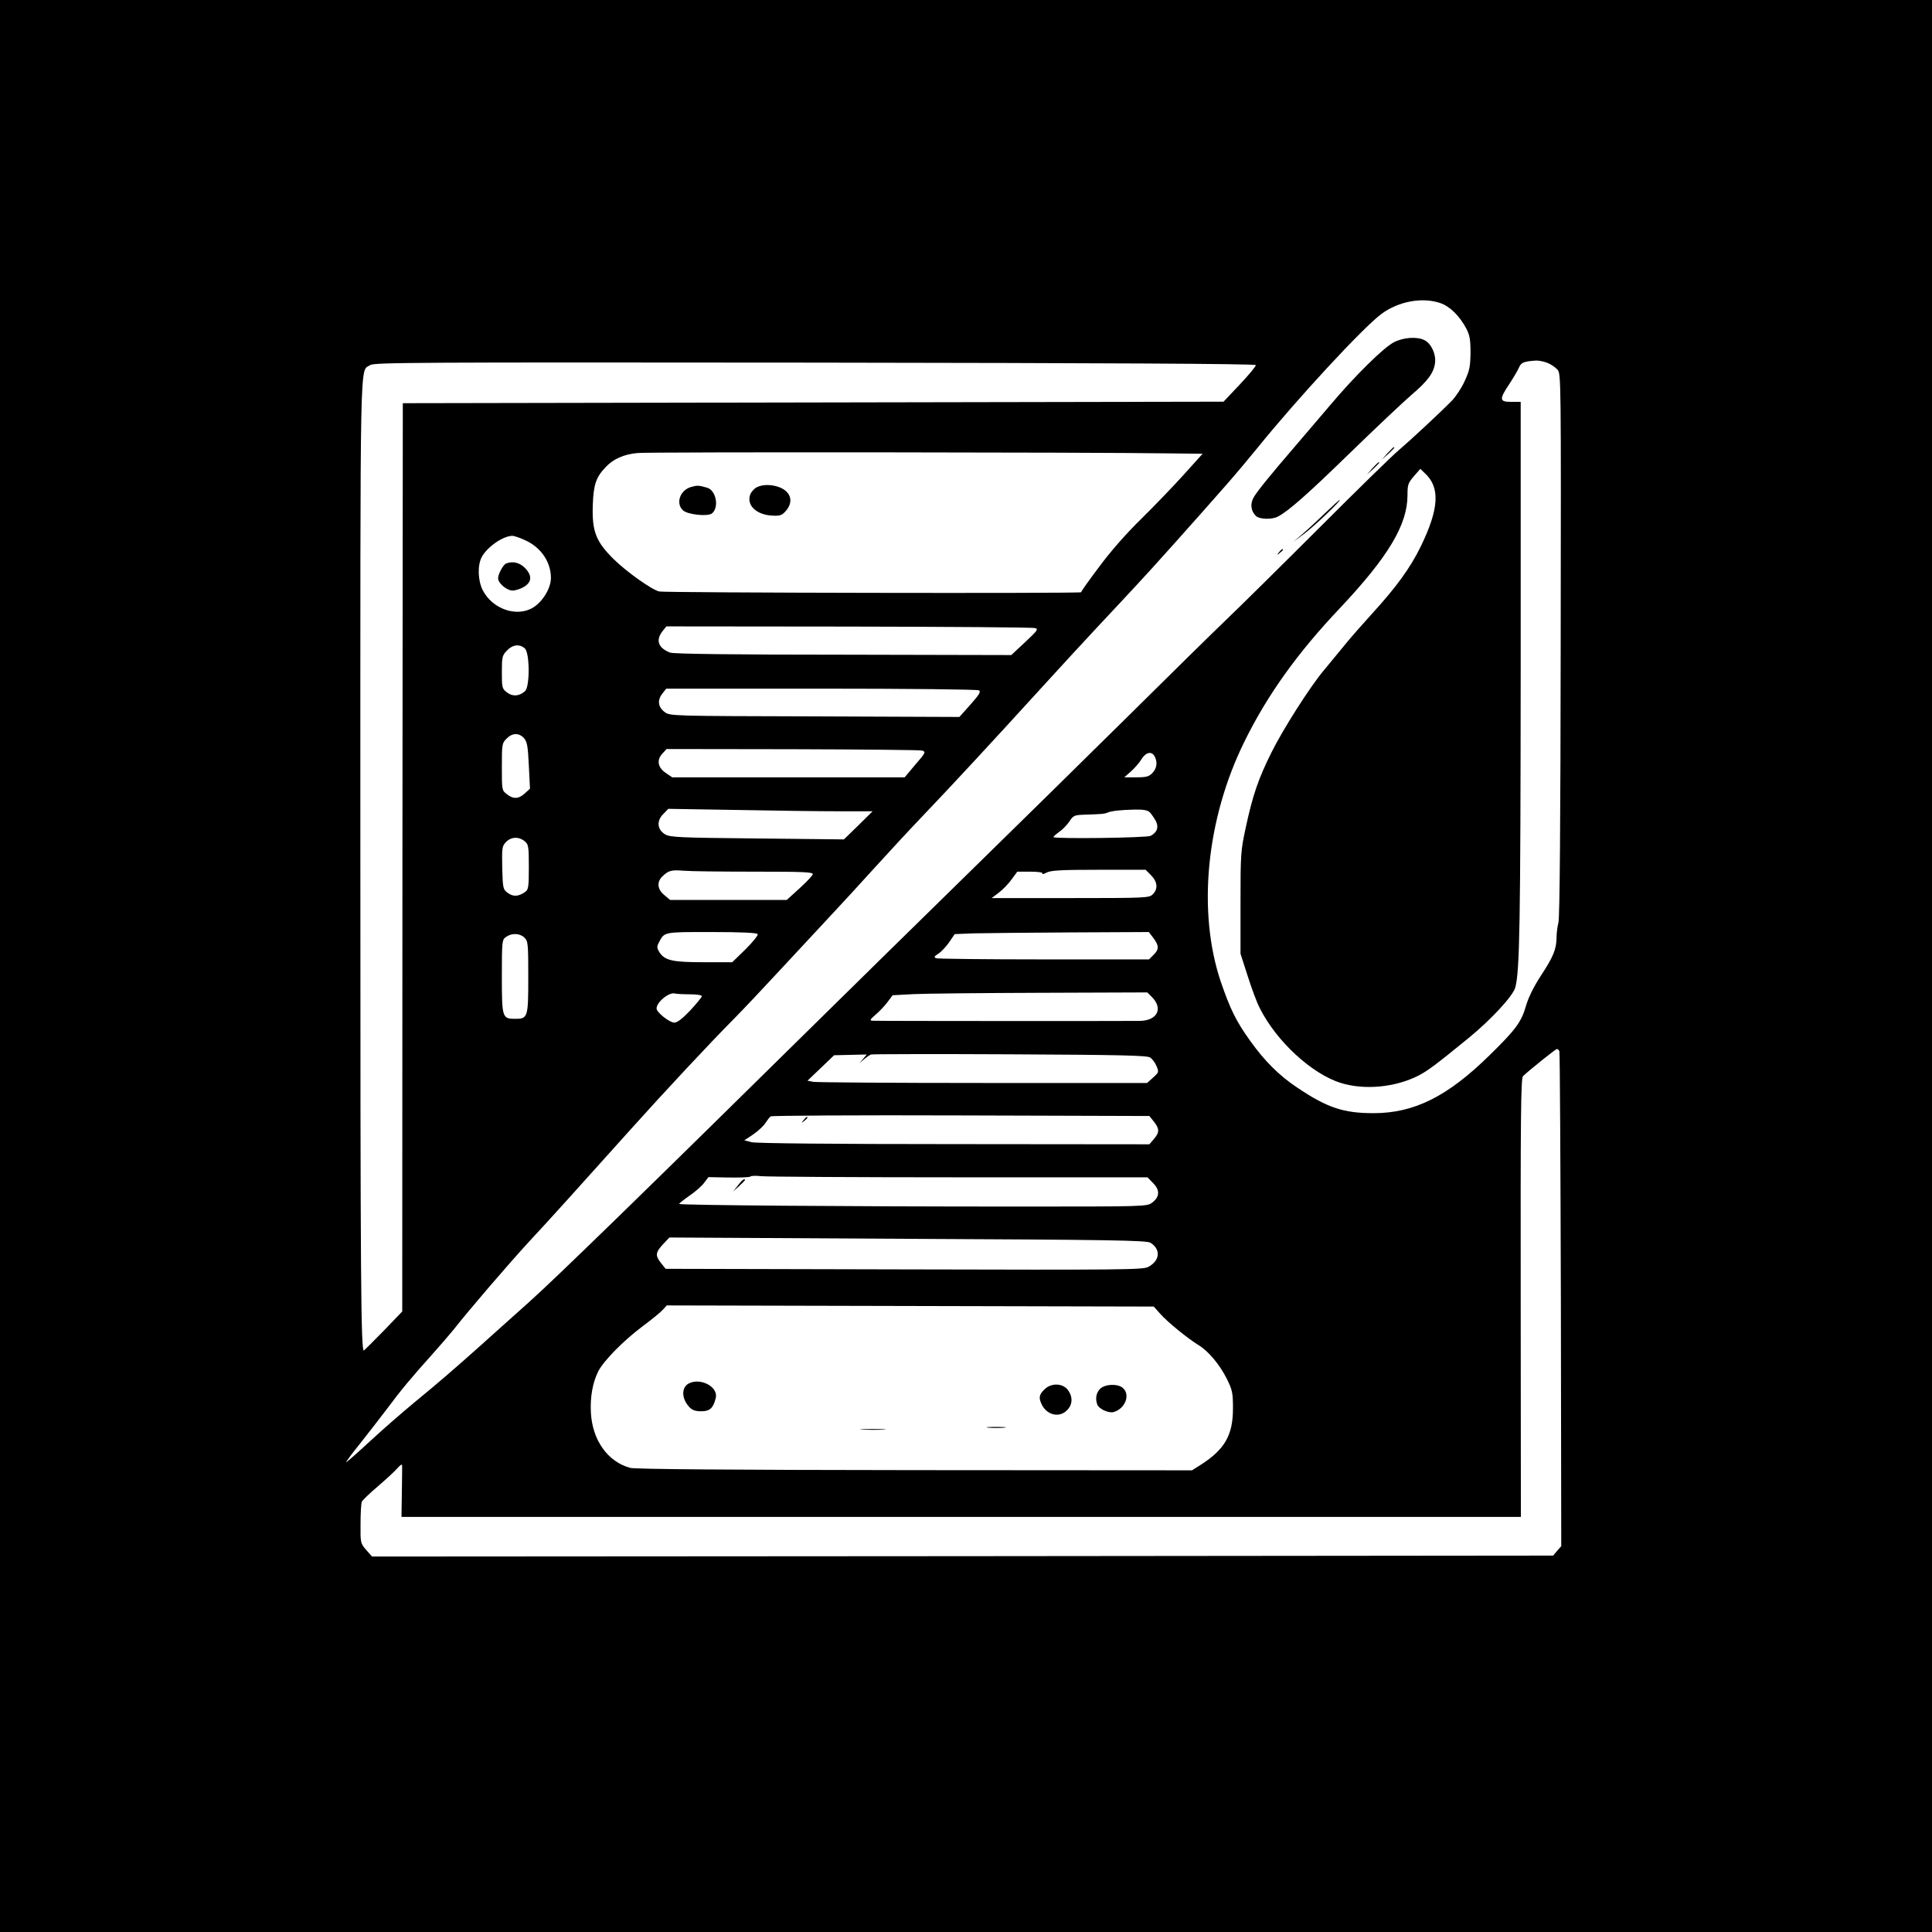 <?xml version="1.0" standalone="no"?>
<!DOCTYPE svg PUBLIC "-//W3C//DTD SVG 20010904//EN"
 "http://www.w3.org/TR/2001/REC-SVG-20010904/DTD/svg10.dtd">
<svg version="1.0" xmlns="http://www.w3.org/2000/svg"
 width="1024pt" height="1024pt" viewBox="0 0 1024 1024"
 preserveAspectRatio="xMidYMid meet">

<g transform="translate(0,1024) scale(0.1,-0.1)"
fill="#000000" stroke="none">
<path d="M0 5120 l0 -5120 5120 0 5120 0 0 5120 0 5120 -5120 0 -5120 0 0
-5120z m7633 3514 c51 -17 103 -68 139 -136 18 -35 22 -58 22 -128 -1 -73 -5
-94 -31 -150 -16 -36 -48 -84 -69 -105 -66 -67 -217 -207 -279 -260 -33 -27
-224 -214 -425 -415 -201 -201 -422 -419 -490 -484 -69 -66 -307 -300 -530
-521 -223 -220 -612 -603 -865 -850 -253 -248 -597 -585 -765 -751 -902 -889
-1392 -1367 -1540 -1499 -91 -81 -203 -182 -250 -224 -140 -125 -229 -202
-350 -301 -63 -52 -170 -145 -237 -207 -67 -62 -125 -113 -128 -113 -3 0 29
44 72 97 43 54 106 136 142 183 78 105 132 169 236 285 45 50 99 113 121 140
75 96 285 341 399 465 119 128 228 249 534 590 183 204 423 461 551 590 41 41
156 163 255 270 99 107 218 235 265 285 47 50 148 160 225 245 77 85 194 211
260 280 136 142 366 390 629 679 98 108 236 257 305 331 69 74 158 168 196
210 71 75 314 347 478 534 49 56 123 144 165 196 207 256 558 636 655 707 90
66 215 89 310 57z m570 -318 c18 -7 41 -23 52 -35 19 -22 19 -44 17 -1459 -1
-932 -5 -1449 -12 -1472 -5 -19 -10 -55 -10 -80 -1 -62 -17 -101 -84 -203 -36
-55 -65 -114 -77 -155 -25 -88 -53 -127 -194 -265 -223 -219 -400 -307 -615
-307 -160 0 -246 29 -405 136 -96 64 -173 141 -250 249 -74 104 -104 165 -154
310 -126 373 -78 864 125 1275 121 246 281 470 508 709 254 270 356 440 356
596 0 56 3 65 34 101 l34 39 25 -24 c81 -75 74 -188 -22 -386 -56 -115 -131
-218 -261 -360 -50 -55 -117 -131 -148 -170 -31 -38 -78 -95 -103 -125 -74
-87 -219 -315 -281 -440 -69 -139 -98 -224 -135 -395 -27 -125 -28 -141 -28
-400 l0 -270 38 -118 c21 -66 49 -142 64 -170 88 -176 276 -349 430 -397 126
-39 289 -23 411 39 53 28 90 56 268 201 116 95 232 220 245 265 24 86 28 336
29 1693 l0 1412 -50 0 c-63 0 -65 13 -10 95 21 32 44 71 51 87 11 27 27 33 92
37 15 0 42 -5 60 -13z m-1547 -11 c2 -5 -36 -51 -84 -102 l-87 -92 -2175 -4
-2175 -4 -2 -2407 -1 -2407 -98 -102 c-55 -56 -102 -103 -105 -105 -16 -7 -19
343 -19 2656 0 2708 -4 2527 52 2567 21 14 236 15 2357 13 1545 -2 2335 -6
2337 -13z m-456 -468 l174 -2 -99 -110 c-54 -60 -156 -166 -226 -235 -79 -77
-164 -174 -223 -254 -53 -70 -96 -131 -96 -135 0 -7 -2203 -3 -2236 4 -39 9
-173 104 -242 172 -94 93 -115 148 -110 288 4 107 17 145 67 198 40 44 99 70
171 76 60 6 2419 4 2820 -2z m-3415 -461 c83 -38 135 -115 135 -199 0 -54 -42
-124 -94 -157 -87 -53 -216 -9 -268 93 -25 51 -28 129 -5 174 28 53 112 112
162 113 11 0 43 -11 70 -24z m2701 -465 c19 -5 13 -13 -52 -74 l-74 -69 -890
2 c-584 0 -900 4 -918 11 -63 24 -78 65 -41 113 l21 26 966 -1 c532 -1 977 -4
988 -8z m-2704 -108 c26 -24 27 -202 1 -226 -31 -28 -66 -30 -96 -7 -26 20
-27 26 -27 108 0 80 2 88 27 114 30 32 67 36 95 11z m2407 -222 c11 -7 1 -23
-45 -75 l-59 -66 -767 3 c-761 2 -767 2 -795 23 -35 26 -40 62 -13 97 l21 27
822 0 c460 0 828 -4 836 -9z m-2412 -253 c17 -20 21 -41 26 -146 l6 -122 -27
-25 c-33 -30 -61 -32 -96 -4 -26 20 -26 22 -26 145 0 119 1 126 25 149 30 31
65 32 92 3z m2110 -66 c21 -7 20 -11 -35 -74 l-57 -68 -616 0 -616 0 -34 23
c-43 29 -50 69 -18 103 l22 24 666 -1 c366 -1 676 -4 688 -7z m1233 -31 c16
-31 12 -63 -12 -88 -18 -19 -32 -23 -85 -23 l-64 0 35 31 c19 17 45 46 56 65
24 38 54 44 70 15z m-1670 -291 l175 0 -76 -75 -76 -74 -458 5 c-416 4 -462 6
-490 22 -42 25 -46 72 -9 108 l26 27 367 -6 c201 -4 445 -7 541 -7z m1645 -6
c8 -9 22 -29 31 -45 17 -33 7 -61 -27 -79 -19 -11 -505 -17 -515 -7 -2 2 11
14 29 27 18 12 43 38 55 56 21 32 26 34 80 36 92 3 106 4 122 11 22 9 66 14
142 16 49 1 71 -3 83 -15z m-3315 -152 c21 -17 23 -26 23 -137 0 -104 -2 -120
-19 -132 -34 -25 -64 -27 -92 -6 -26 19 -27 24 -30 133 -2 105 -1 115 19 136
27 29 68 31 99 6z m1217 -162 c263 0 314 -2 311 -14 -2 -7 -33 -41 -71 -75
l-67 -61 -309 0 -309 0 -31 26 c-38 31 -41 71 -8 101 32 30 46 33 111 28 32
-3 200 -5 373 -5z m2104 -19 c34 -35 38 -72 9 -101 -19 -19 -33 -20 -437 -20
l-417 0 37 28 c20 15 51 46 68 70 l31 42 69 0 c42 0 68 -4 64 -10 -3 -5 7 -3
22 5 22 12 79 15 276 15 l249 0 29 -29z m-2085 -312 c3 -6 -25 -41 -64 -80
l-71 -69 -151 0 c-165 0 -206 9 -235 53 -13 21 -14 30 -4 49 31 60 22 58 280
58 162 0 240 -4 245 -11z m2093 -15 c34 -44 36 -64 7 -93 l-26 -26 -556 0
c-305 0 -562 3 -571 6 -14 5 -13 9 10 24 16 10 41 37 58 61 l29 43 98 4 c53 1
285 4 514 5 l417 2 20 -26z m-3329 -4 c19 -19 20 -33 20 -209 0 -214 -2 -221
-70 -221 -68 0 -70 7 -70 225 0 189 1 194 22 209 31 22 74 20 98 -4z m876
-300 c35 0 64 -4 64 -10 0 -5 -28 -39 -61 -75 -42 -44 -69 -65 -85 -65 -25 0
-94 54 -94 75 0 34 68 89 98 79 8 -2 43 -4 78 -4z m2449 -14 c61 -61 30 -125
-63 -127 -59 -1 -1390 -1 -1417 1 -17 1 -14 6 17 33 21 18 49 48 63 67 l26 35
112 6 c62 3 365 6 675 7 l563 2 24 -24z m2160 -288 c3 -7 6 -600 8 -1318 l2
-1305 -22 -25 -21 -25 -3130 -3 -3130 -2 -31 35 c-30 35 -31 37 -30 138 0 56
3 109 7 118 4 8 43 46 87 83 44 38 90 80 102 95 13 14 23 22 24 16 1 -5 0 -70
-1 -142 l-2 -133 2967 0 2966 0 -1 1161 c-1 954 1 1164 12 1175 35 33 173 144
180 144 5 0 11 -6 13 -12z m-2169 -33 c11 -7 27 -28 34 -46 13 -31 12 -33 -18
-60 l-32 -29 -869 0 c-478 0 -882 3 -900 6 l-31 6 71 68 70 67 86 2 87 2 -19
-23 -20 -23 25 21 c14 12 31 23 37 25 7 2 338 3 735 1 591 -3 727 -6 744 -17z
m20 -340 c30 -38 30 -57 0 -92 l-24 -28 -1034 1 c-625 0 -1049 4 -1073 10
l-40 10 48 32 c26 18 55 45 64 60 10 15 22 31 28 35 5 4 459 7 1008 5 l999 -3
24 -30z m-1033 -295 l999 0 29 -30 c38 -37 36 -74 -4 -104 -28 -21 -34 -21
-715 -21 -896 0 -1792 7 -1792 14 0 3 25 23 55 44 31 21 66 52 78 69 l22 29
107 -2 c59 -1 111 1 115 5 5 5 31 5 58 2 28 -3 499 -6 1048 -6z m1015 -347
c56 -35 50 -95 -12 -128 -28 -15 -139 -16 -1294 -13 l-1264 3 -24 30 c-32 40
-30 57 10 100 l34 36 1264 -7 c1073 -5 1266 -8 1286 -21z m52 -377 c39 -44
145 -130 202 -165 53 -32 113 -104 151 -180 29 -59 32 -74 32 -156 0 -141 -43
-216 -168 -297 l-49 -31 -1469 1 c-981 1 -1483 5 -1509 12 -118 32 -200 146
-208 291 -5 83 9 161 39 221 29 56 131 160 233 237 50 37 100 78 110 90 l20
22 1290 -3 1291 -3 35 -39z"/>
<path d="M7390 8427 c-54 -26 -208 -178 -342 -337 -54 -63 -135 -158 -180
-211 -130 -151 -201 -238 -222 -273 -21 -35 -17 -73 10 -100 18 -19 86 -21
117 -4 56 29 157 118 385 340 136 132 281 269 322 304 87 74 120 118 126 171
6 46 -20 102 -56 120 -39 20 -110 15 -160 -10z"/>
<path d="M7354 7838 l-29 -33 33 29 c30 28 37 36 29 36 -2 0 -16 -15 -33 -32z"/>
<path d="M7274 7758 l-29 -33 33 29 c17 17 32 31 32 33 0 8 -8 1 -36 -29z"/>
<path d="M7025 7522 c-38 -37 -92 -87 -120 -111 l-50 -43 60 45 c53 40 197
177 185 177 -3 0 -36 -31 -75 -68z"/>
<path d="M6779 7313 c-13 -16 -12 -17 4 -4 9 7 17 15 17 17 0 8 -8 3 -21 -13z"/>
<path d="M3663 7659 c-59 -17 -83 -87 -43 -124 25 -23 133 -34 154 -16 39 33
21 122 -26 136 -44 13 -53 13 -85 4z"/>
<path d="M4010 7657 c-13 -7 -29 -25 -34 -39 -20 -58 35 -108 121 -111 38 -2
48 2 69 26 40 47 27 98 -31 123 -42 17 -92 18 -125 1z"/>
<path d="M2682 7253 c-15 -6 -42 -56 -42 -78 0 -26 46 -65 77 -65 15 0 43 9
61 20 42 26 43 61 3 101 -28 28 -65 36 -99 22z"/>
<path d="M4259 4303 c-13 -16 -12 -17 4 -4 16 13 21 21 13 21 -2 0 -10 -8 -17
-17z"/>
<path d="M3911 3957 l-25 -32 32 29 c33 31 37 36 25 35 -5 0 -19 -14 -32 -32z"/>
<path d="M3652 2908 c-41 -20 -41 -80 1 -125 15 -17 32 -23 64 -23 46 0 64 17
77 72 13 57 -80 107 -142 76z"/>
<path d="M5535 2875 c-29 -28 -31 -45 -11 -84 28 -52 92 -66 131 -26 31 30 32
73 4 109 -28 36 -89 37 -124 1z"/>
<path d="M5832 2880 c-22 -21 -28 -53 -16 -85 9 -23 61 -47 87 -39 61 18 89
91 49 127 -26 24 -93 22 -120 -3z"/>
<path d="M5238 2673 c23 -2 61 -2 85 0 23 2 4 4 -43 4 -47 0 -66 -2 -42 -4z"/>
<path d="M4573 2663 c32 -2 81 -2 110 0 29 2 3 3 -58 3 -60 0 -84 -1 -52 -3z"/>
</g>
</svg>
